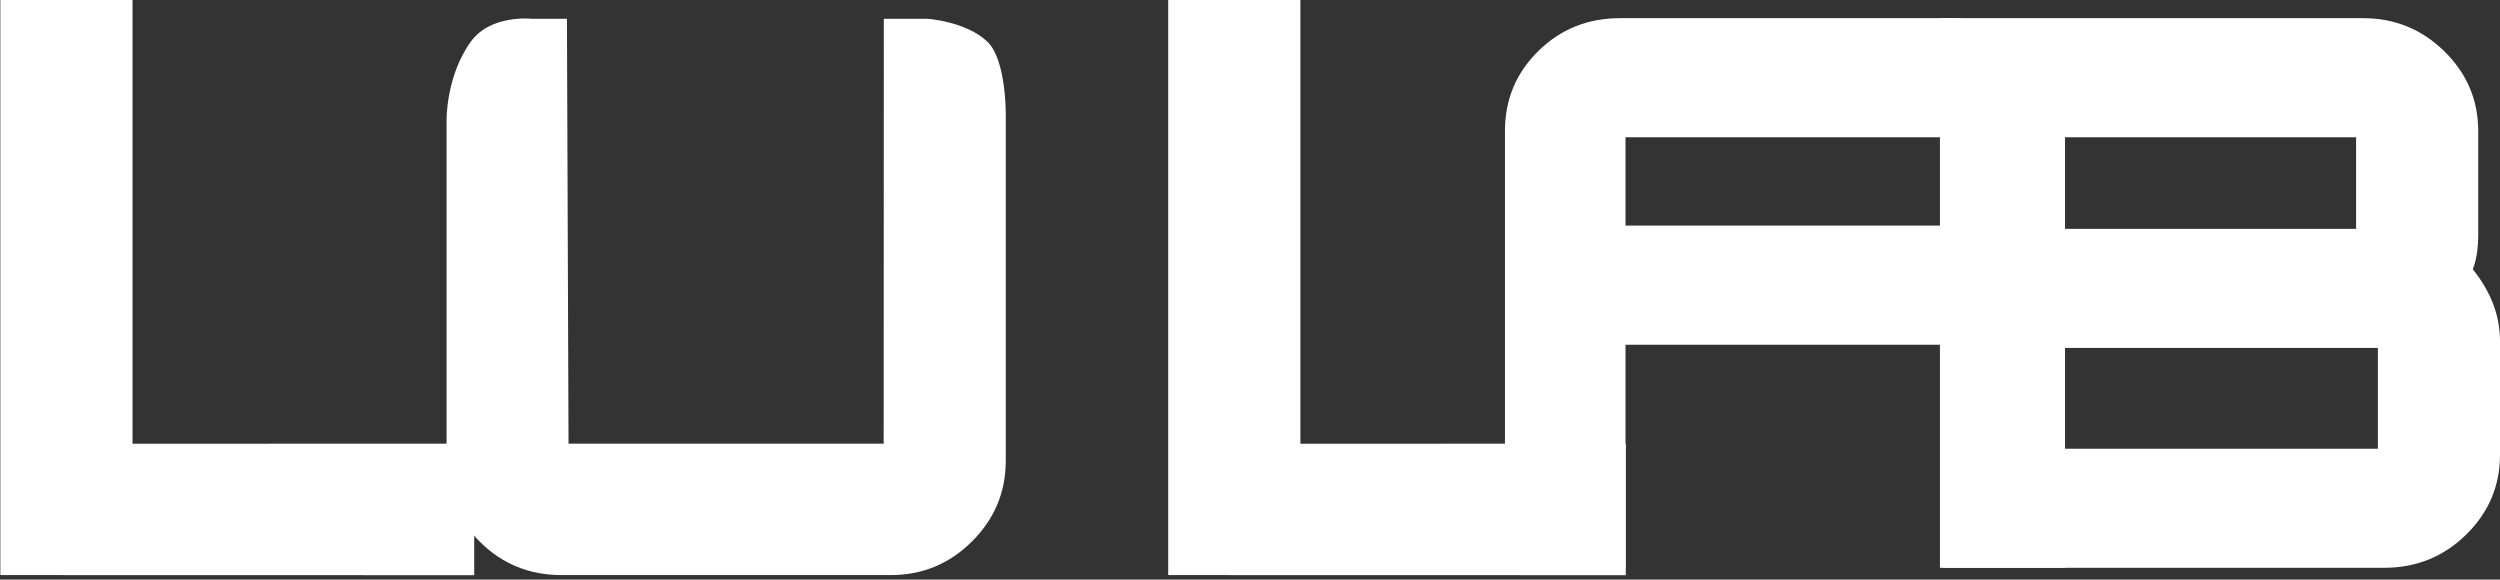 <?xml version="1.0" encoding="utf-8"?>
<!-- Generator: Adobe Illustrator 16.0.0, SVG Export Plug-In . SVG Version: 6.00 Build 0)  -->
<!DOCTYPE svg PUBLIC "-//W3C//DTD SVG 1.1//EN" "http://www.w3.org/Graphics/SVG/1.1/DTD/svg11.dtd">
<svg version="1.1" id="Layer_1" xmlns="http://www.w3.org/2000/svg" xmlns:xlink="http://www.w3.org/1999/xlink" x="0px" y="0px"
	 width="289px" height="67px" viewBox="0 0 289 67" enable-background="new 0 0 289 67" xml:space="preserve">
<rect x="0" y="0" width="289" height="67" fill="#333333" stroke="none"/>
<path fill="#FFFFFF" d="M54.818,66.492V51.287L15.32,51.295V-0.513H0.04V66.48L54.818,66.492z"/>
<path fill="#FFFFFF" d="M54.424,4.817c-2.902,4.023-2.802,9.145-2.802,9.145V53.26c0,3.691,1.287,6.818,3.861,9.377
	c2.573,2.561,5.715,3.842,9.427,3.842h38.068c3.65,0,6.779-1.295,9.382-3.887c2.604-2.59,3.906-5.701,3.906-9.332l0.002-39.936
	c0,0,0.085-6.391-2.132-8.507c-2.467-2.354-6.931-2.646-6.931-2.646h-5.035l-0.018,49.116H65.722L65.539,2.171h-4.078
	C61.461,2.171,56.711,1.645,54.424,4.817z"/>
<path fill="#FFFFFF" d="M187.94,66.492V51.287l-37.614,0.008V-0.513h-15.281V66.48L187.94,66.492z"/>
<path fill="#FFFFFF" d="M177.837,5.893c-2.578,2.53-3.866,5.619-3.866,9.266v50.478h13.938V39.848h36.688v25.789h14.118V15.159
	c0-3.588-1.305-6.663-3.912-9.222c-2.607-2.559-5.771-3.838-9.487-3.838h-38.036C183.562,2.099,180.414,3.364,177.837,5.893z
	 M187.908,15.865h36.688V26.08h-36.688V15.865z"/>
<path fill="#FFFFFF" d="M282.57,5.937c-2.607-2.559-5.741-3.838-9.396-3.838h-48.917v63.538h51.345c3.717,0,6.88-1.279,9.486-3.838
	c2.608-2.559,3.912-5.633,3.912-9.223V39.428c0-2.941-1.05-5.706-3.146-8.295c0.418-1.059,0.629-2.412,0.629-4.06V15.159
	C286.482,11.571,285.179,8.497,282.57,5.937z M274.883,40.223v11.648h-36.688V40.223H274.883z M272.365,15.865v10.59h-34.171v-10.59
	H272.365z"/>
</svg>
